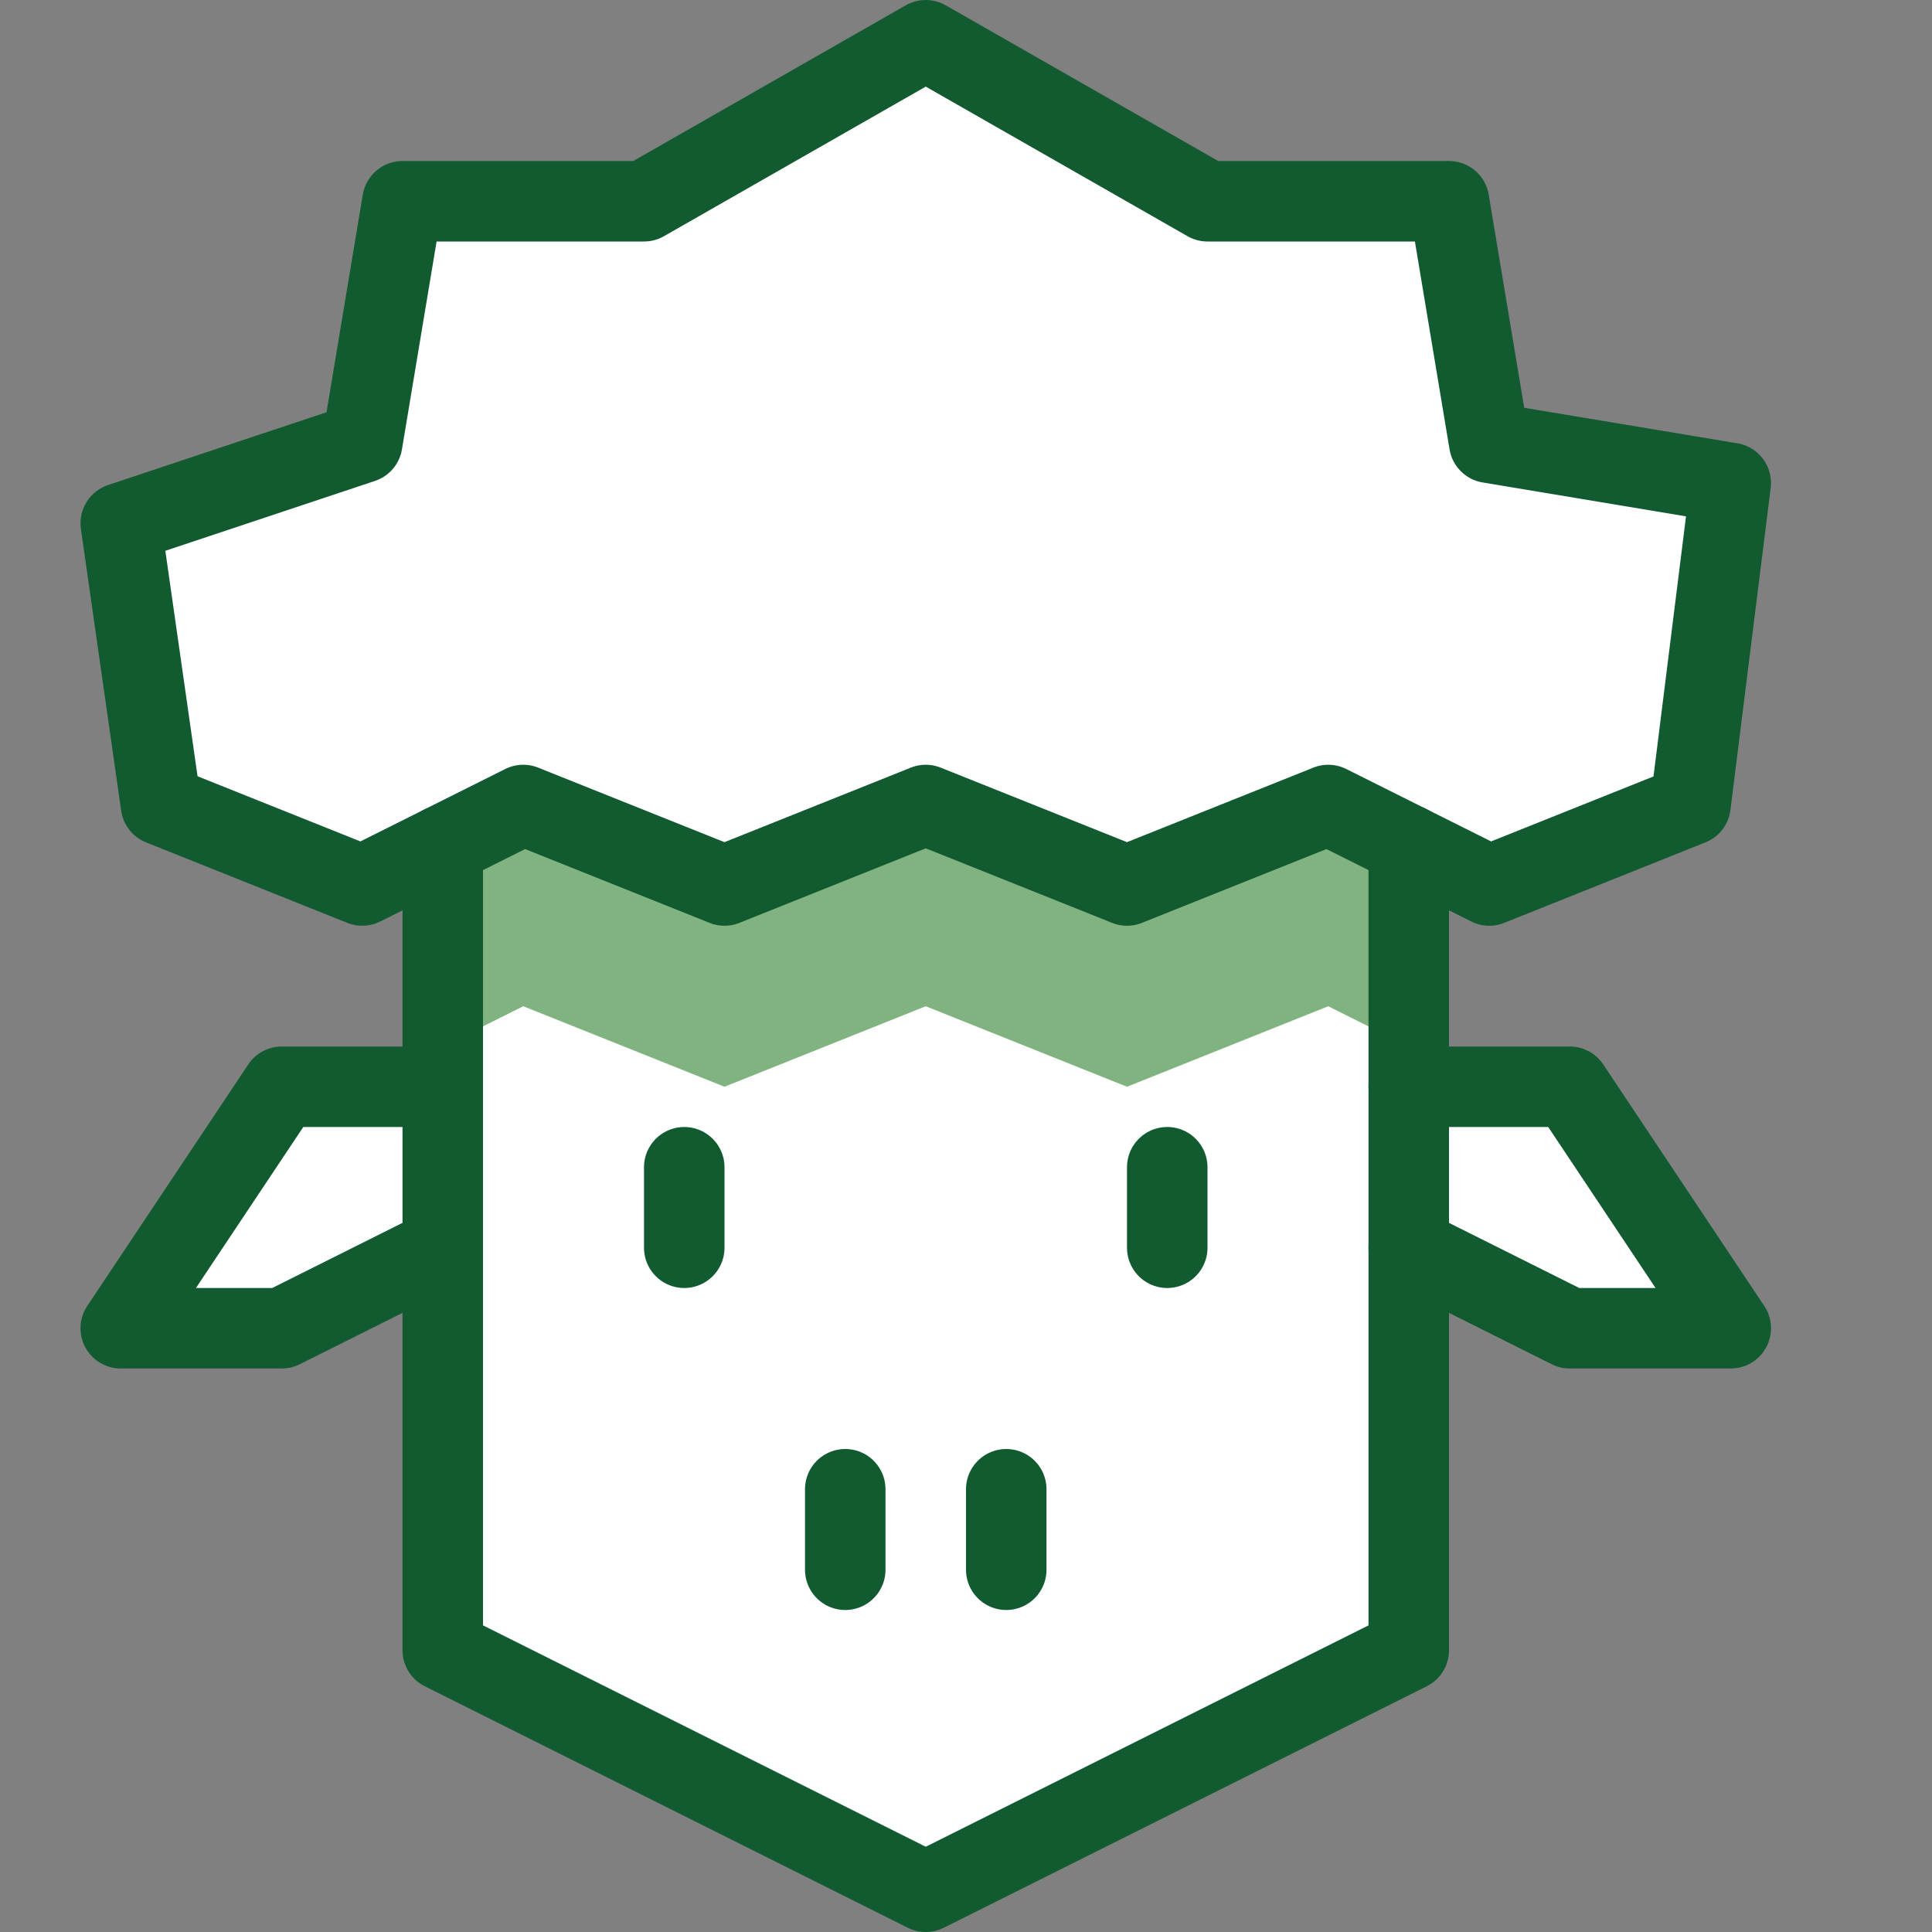 <?xml version="1.0" encoding="UTF-8"?>
<svg id="Camada_1" data-name="Camada 1" xmlns="http://www.w3.org/2000/svg" viewBox="0 0 24 24">
  <rect x="0" y="0" width="24" height="24" fill="#808080" stroke="none"/>
  <defs>
    <style>
      .cls-1 {
        stroke: #125b31;
        stroke-linecap: round;
        stroke-linejoin: round;
      }

      .cls-1, .cls-2 {
        fill: none;
      }

      .cls-3 {
        fill: #fff;
      }

      .cls-4 {
        fill: #81b381;
      }
    </style>
  </defs>
  <path class="cls-3" d="m18.5,5.5l-.5-3h-3l-3.5-2-3.5,2h-3l-.5,3-3,1,.5,3.5,2.5,1,1-.5v10l6,3,6-3v-10l1,.5,2.5-1,.5-4-3-.5Z"/>
  <polyline class="cls-3" points="5.5 13.5 3.5 13.5 1.5 16.5 3.5 16.5 5.5 15.5"/>
  <polyline class="cls-3" points="17.5 13.5 19.5 13.5 21.5 16.5 19.5 16.5 17.5 15.5"/>
  <polygon class="cls-4" points="17.5 10.5 16.5 10 14 11 11.5 10 9 11 6.5 10 5.5 10.5 5.5 13 6.5 12.5 9 13.5 11.5 12.5 14 13.5 16.5 12.5 17.5 13 17.5 10.5"/>
  <polyline class="cls-1" points="17.5 10.5 17.5 20.5 11.5 23.5 5.5 20.5 5.5 10.5"/>
  <polygon class="cls-1" points="11.5 10 14 11 16.5 10 18.5 11 21 10 21.5 6 18.5 5.5 18 2.5 15 2.5 11.5 .5 8 2.5 5 2.5 4.5 5.5 1.5 6.5 2 10 4.5 11 6.5 10 9 11 11.5 10"/>
  <line class="cls-1" x1="8.5" y1="15.5" x2="8.5" y2="14.5"/>
  <line class="cls-1" x1="14.5" y1="15.5" x2="14.5" y2="14.5"/>
  <polyline class="cls-1" points="5.5 13.5 3.5 13.5 1.5 16.5 3.5 16.5 5.5 15.5"/>
  <polyline class="cls-1" points="17.5 13.5 19.5 13.5 21.5 16.5 19.5 16.5 17.5 15.5"/>
  <line class="cls-1" x1="10.5" y1="18.5" x2="10.5" y2="19.5"/>
  <line class="cls-1" x1="12.5" y1="18.5" x2="12.5" y2="19.5"/>
  <g id="Frames-24px">
    <rect class="cls-2" width="24" height="24"/>
  </g>
</svg>